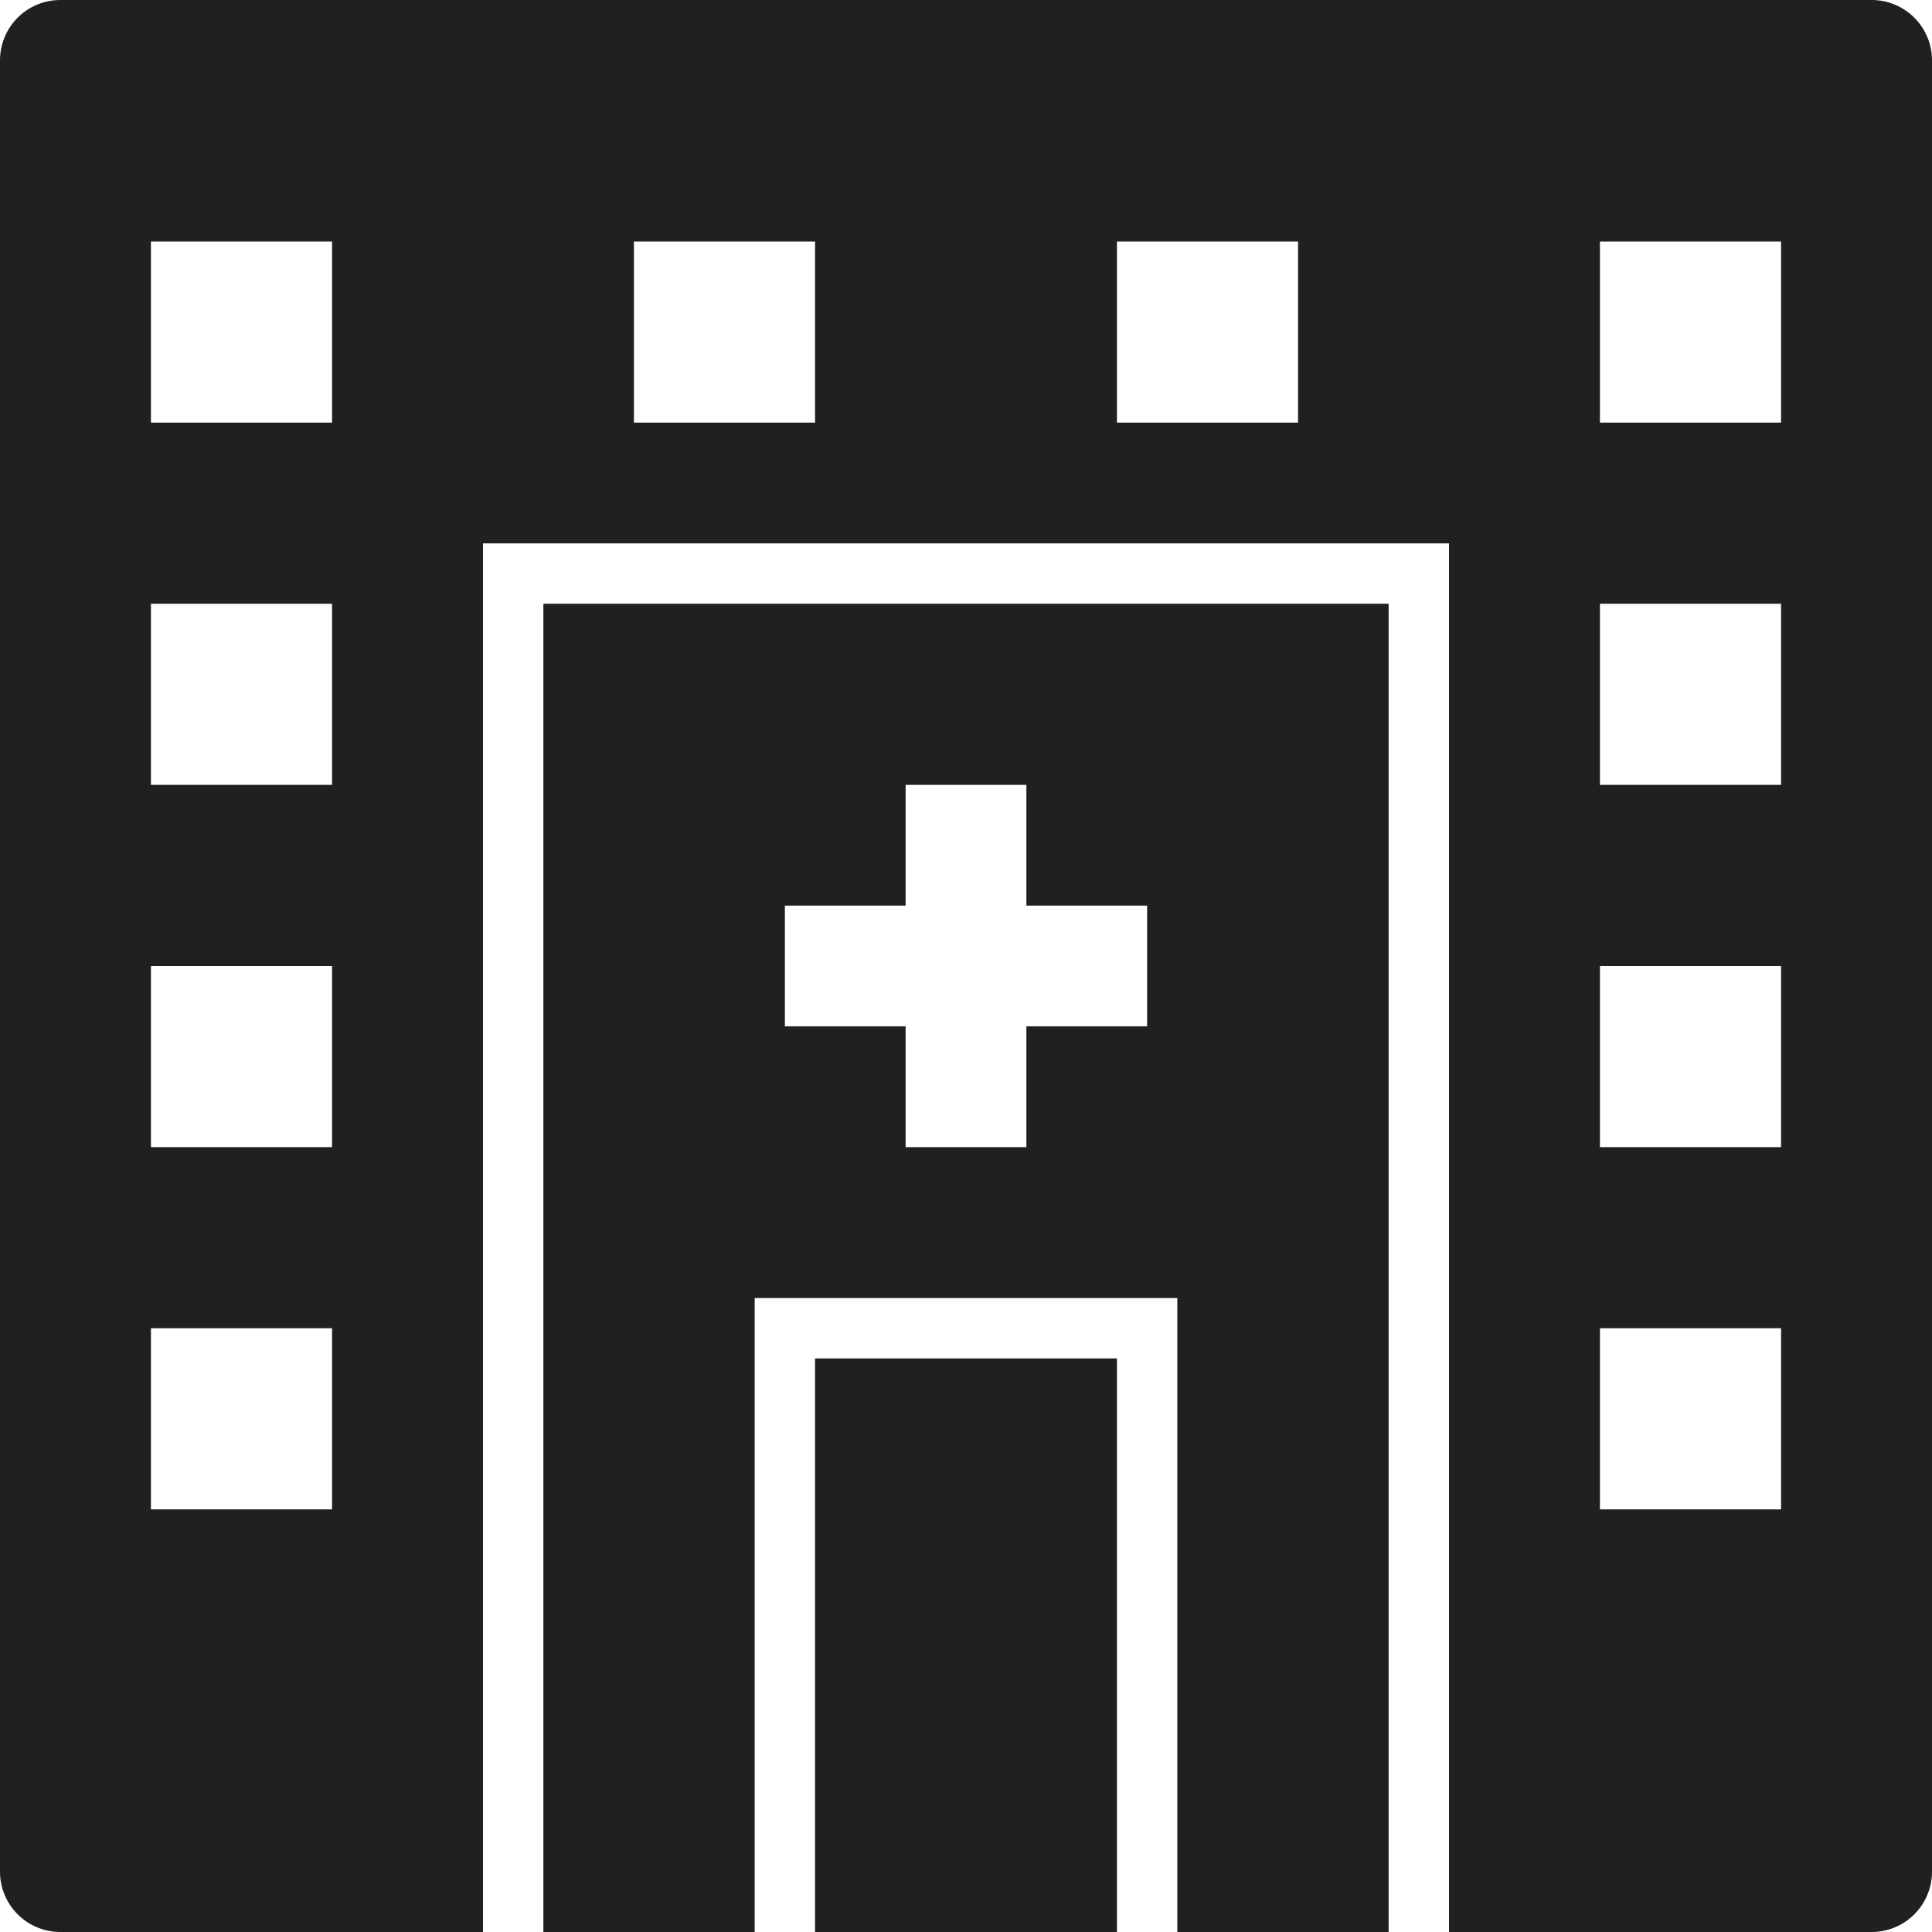 <svg xmlns="http://www.w3.org/2000/svg" viewBox="0 0 64 64" aria-labelledby="title" aria-describedby="desc"><path data-name="layer2" d="M62 0H2a2 2 0 0 0-2 2v60a2 2 0 0 0 2 2h14V18h32v46h14a2 2 0 0 0 2-2V2a2 2 0 0 0-2-2zM11 50H5v-6h6zm0-12H5v-6h6zm0-12H5v-6h6zm0-12H5V8h6zm16 0h-6V8h6zm16 0h-6V8h6zm16 36h-6v-6h6zm0-12h-6v-6h6zm0-12h-6v-6h6zm0-12h-6V8h6z" fill="#202020"/><path data-name="layer2" fill="#202020" d="M27 45h10v19H27z"/><path data-name="layer1" d="M18 20v44h7V43h14v21h7V20zm20 14h-4v4h-4v-4h-4v-4h4v-4h4v4h4z" fill="#202020"/></svg>